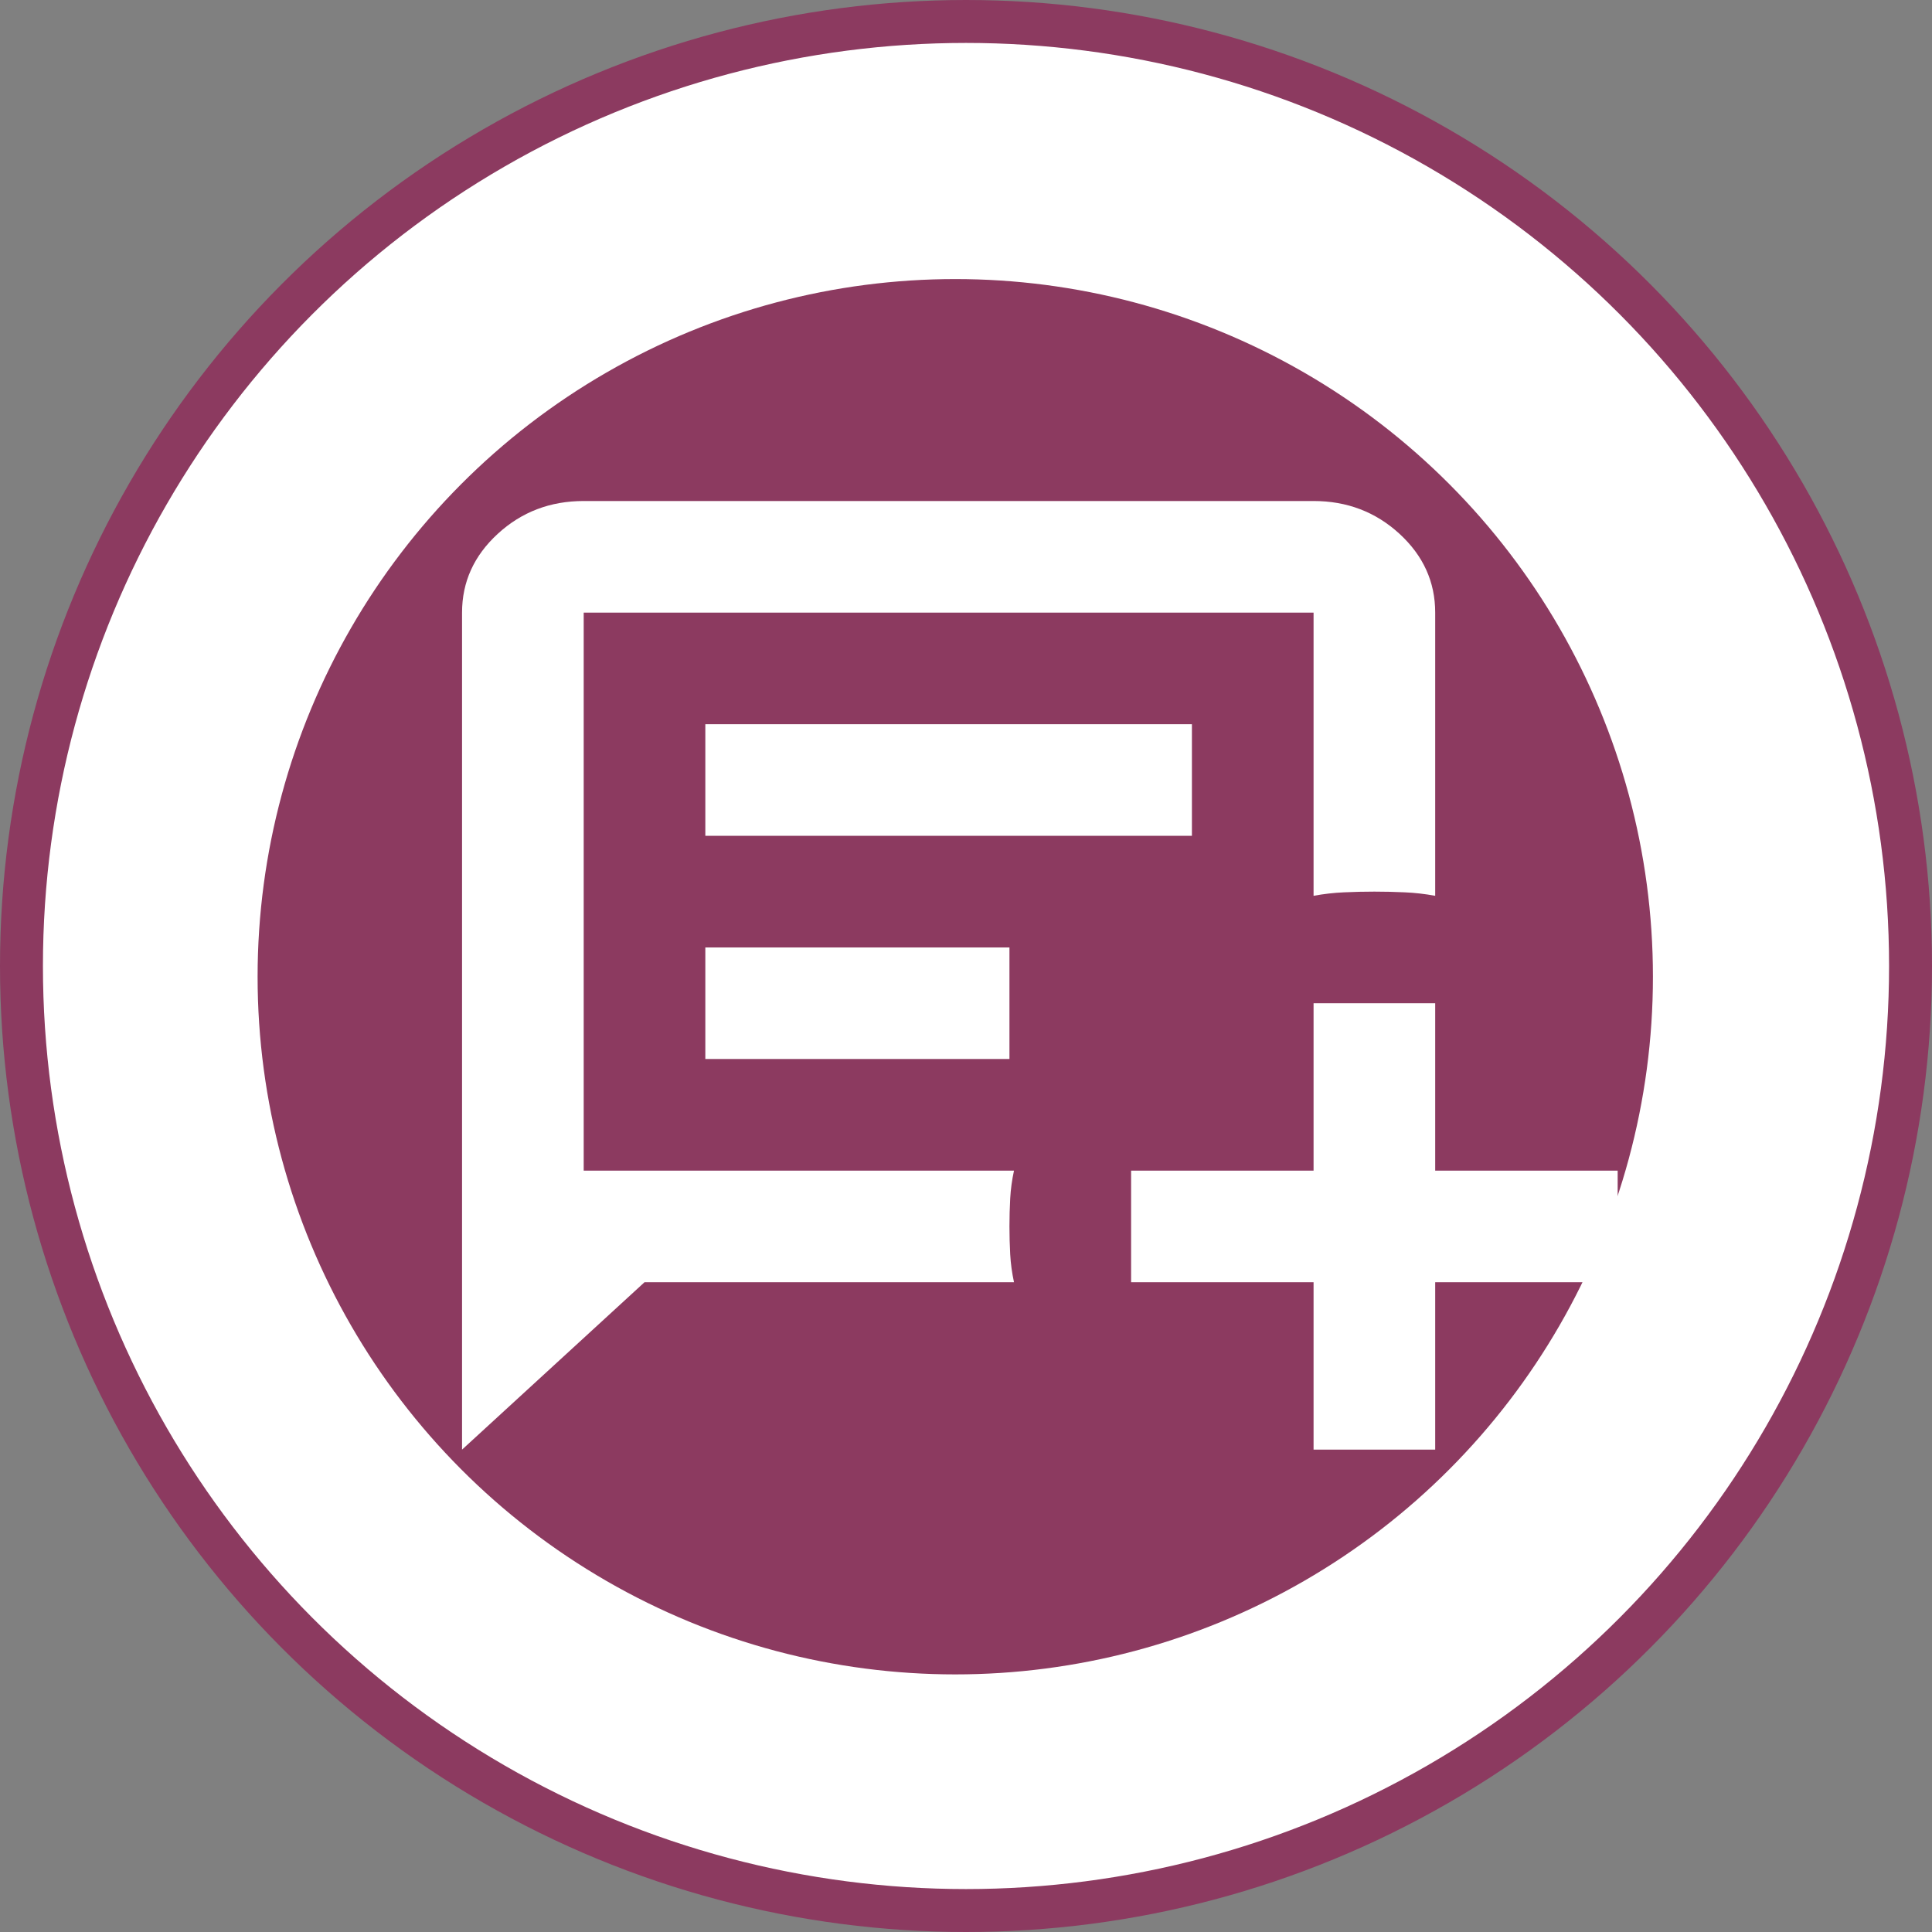<svg width="90" height="90" viewBox="0 0 90 90" fill="none" xmlns="http://www.w3.org/2000/svg">
<rect x="0" y="0" width="90" height="90" fill="#808080" stroke="none"/>
<circle cx="45" cy="45" r="44" fill="white" stroke="#8C3A60" stroke-width="2"/>
<circle cx="44.5" cy="45.5" r="32.5" fill="#8C3A60"/>
<mask id="mask0_4248_33" style="mask-type:alpha" maskUnits="userSpaceOnUse" x="13" y="15" width="69" height="63">
<rect x="13.024" y="15.542" width="68" height="62.385" fill="#D9D9D9"/>
</mask>
<g mask="url(#mask0_4248_33)">
<path d="M21.524 67.529V28.538C21.524 27.108 22.079 25.885 23.189 24.866C24.298 23.848 25.632 23.339 27.191 23.339H61.191C62.749 23.339 64.083 23.848 65.193 24.866C66.302 25.885 66.857 27.108 66.857 28.538V41.73C66.385 41.643 65.913 41.589 65.441 41.568C64.968 41.546 64.496 41.535 64.024 41.535C63.552 41.535 63.08 41.546 62.607 41.568C62.135 41.589 61.663 41.643 61.191 41.73V28.538H27.191V54.532H47.236C47.142 54.965 47.083 55.398 47.059 55.832C47.036 56.265 47.024 56.698 47.024 57.131C47.024 57.565 47.036 57.998 47.059 58.431C47.083 58.864 47.142 59.298 47.236 59.731H30.024L21.524 67.529ZM32.857 38.936H55.524V33.737H32.857V38.936ZM32.857 49.333H47.024V44.135H32.857V49.333ZM61.191 67.529V59.731H52.691V54.532H61.191V46.734H66.857V54.532H75.357V59.731H66.857V67.529H61.191Z" fill="white"/>
</g>
</svg>
